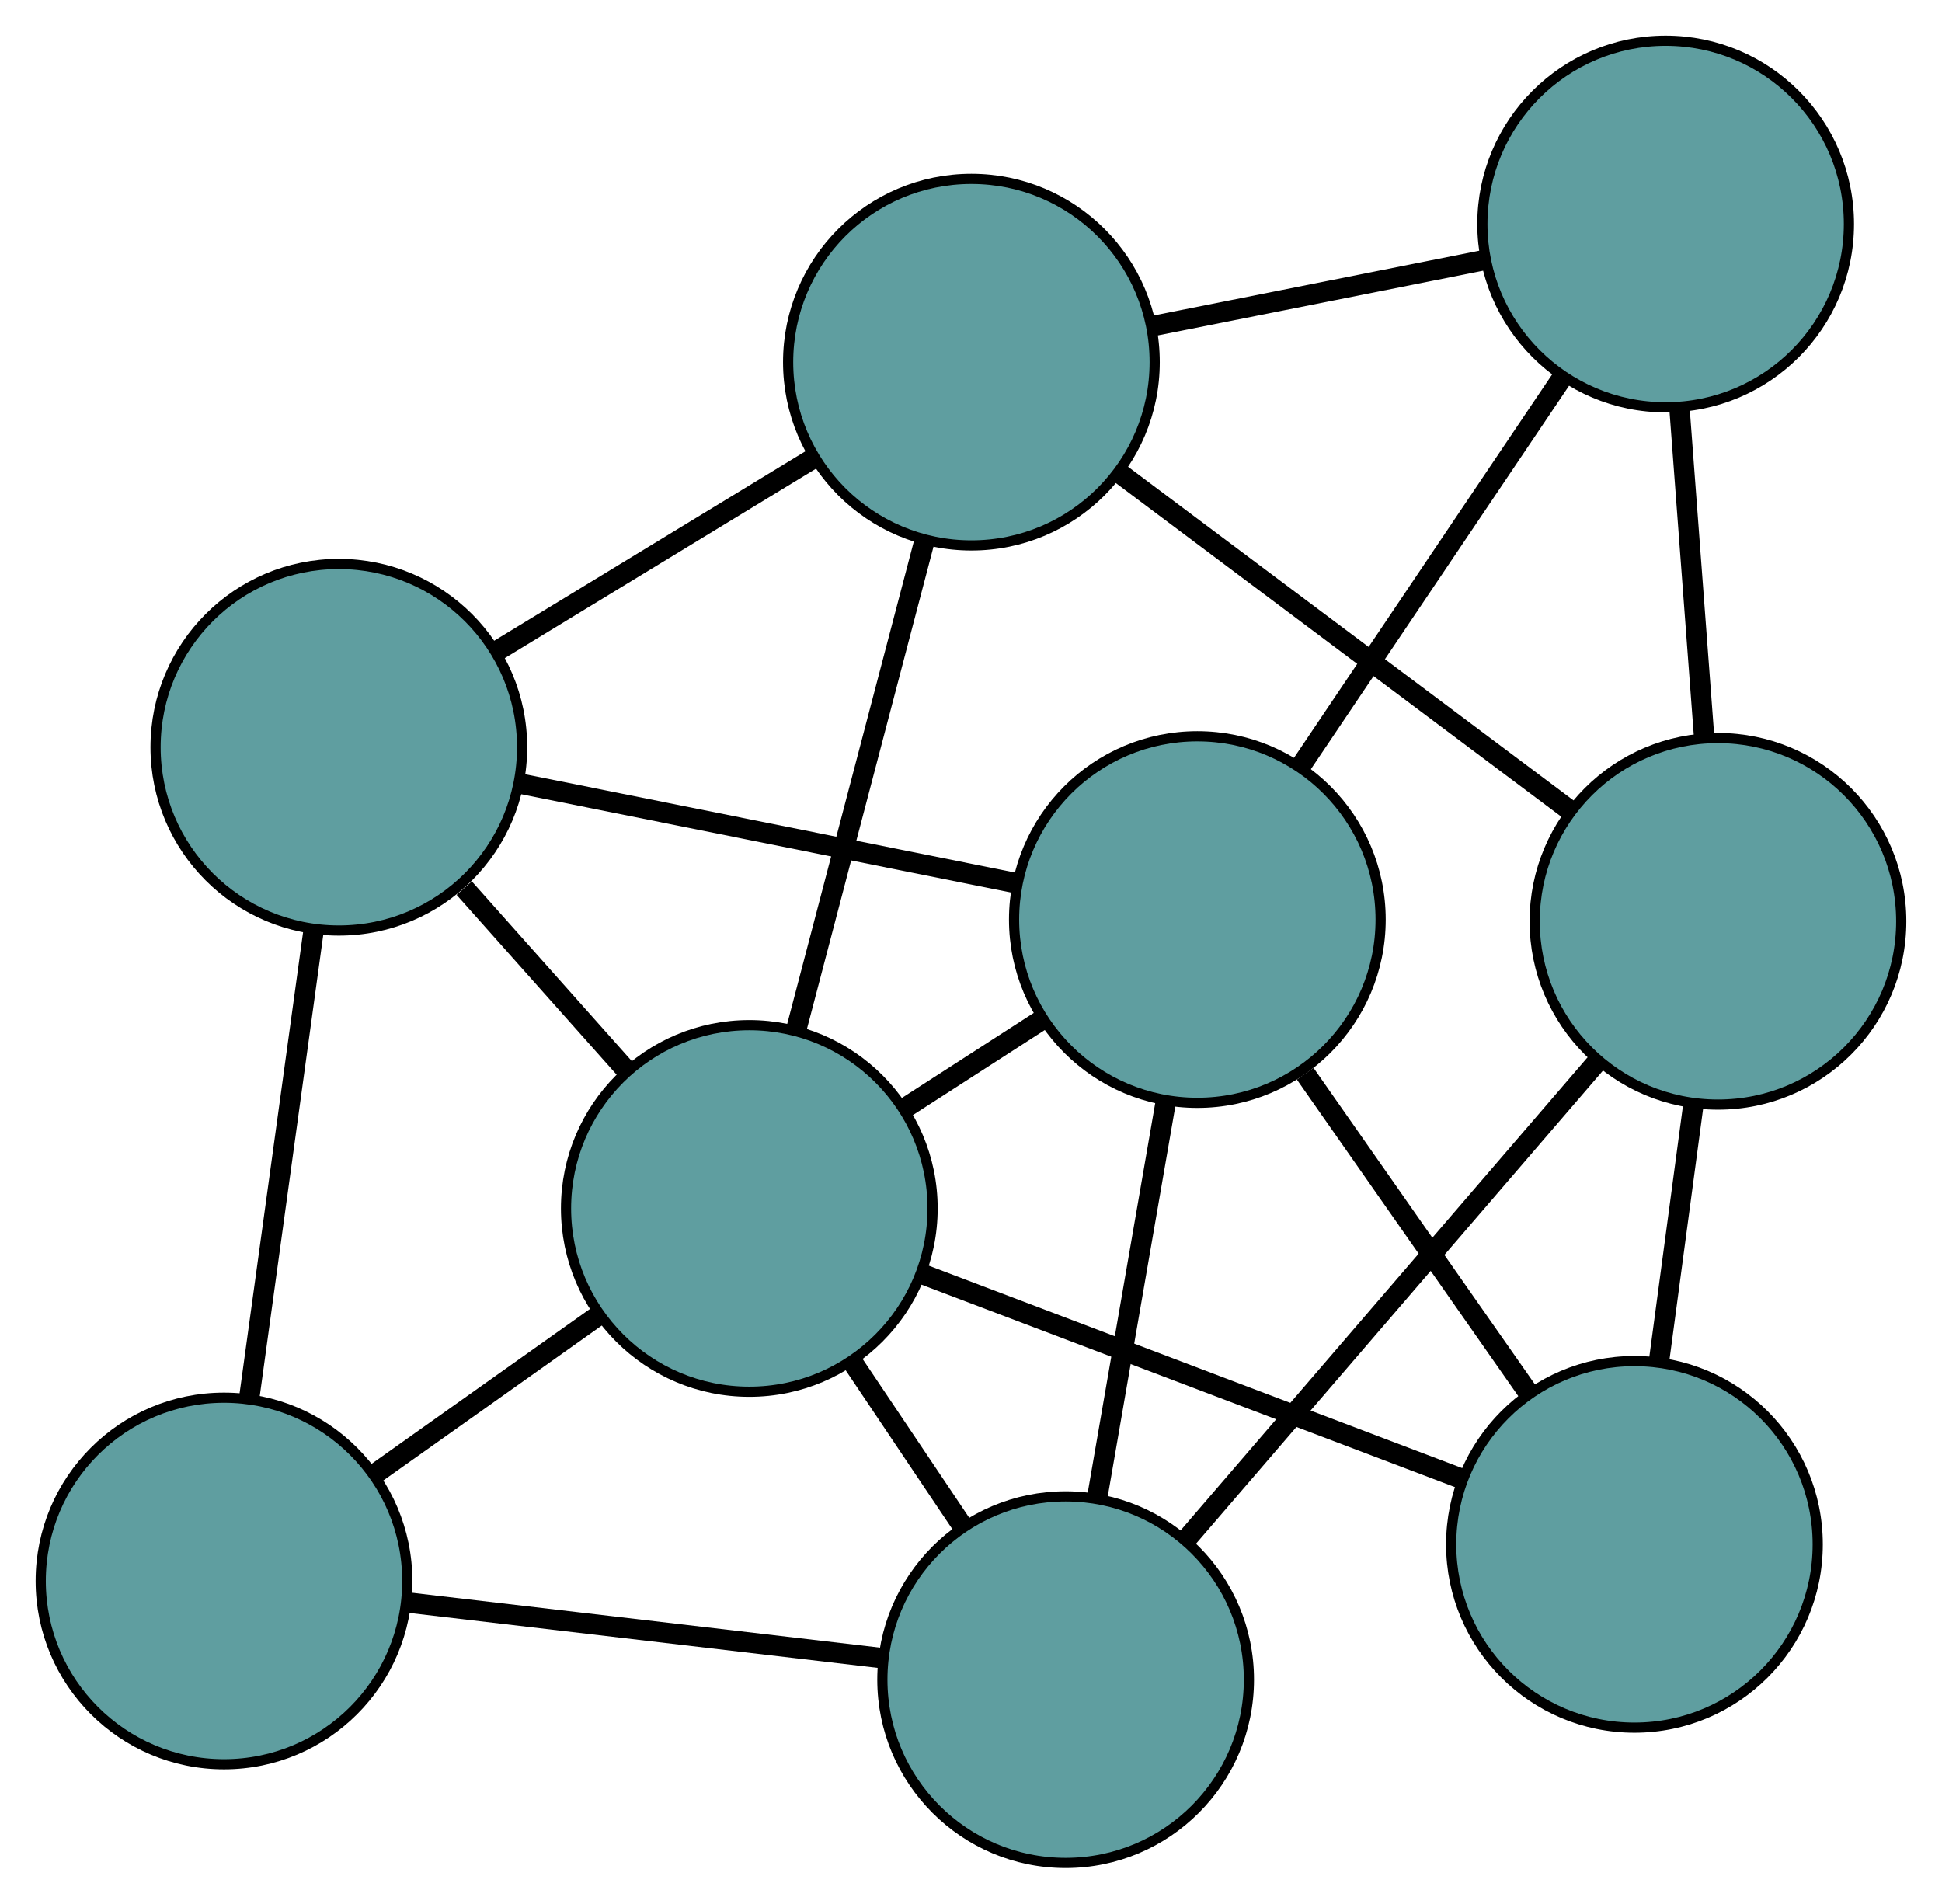 <?xml version="1.0" encoding="UTF-8" standalone="no"?>
<!DOCTYPE svg PUBLIC "-//W3C//DTD SVG 1.1//EN"
 "http://www.w3.org/Graphics/SVG/1.1/DTD/svg11.dtd">
<!-- Generated by graphviz version 2.36.0 (20140111.2315)
 -->
<!-- Title: G Pages: 1 -->
<svg width="100%" height="100%"
 viewBox="0.00 0.00 190.73 186.96" xmlns="http://www.w3.org/2000/svg" xmlns:xlink="http://www.w3.org/1999/xlink">
<g id="graph0" class="graph" transform="scale(1 1) rotate(0) translate(4 182.959)">
<title>G</title>
<!-- 0 -->
<g id="node1" class="node"><title>0</title>
<ellipse fill="cadetblue" stroke="black" cx="29.278" cy="-109.573" rx="18" ry="18"/>
</g>
<!-- 4 -->
<g id="node5" class="node"><title>4</title>
<ellipse fill="cadetblue" stroke="black" cx="91.405" cy="-147.393" rx="18" ry="18"/>
</g>
<!-- 0&#45;&#45;4 -->
<g id="edge1" class="edge"><title>0&#45;&#45;4</title>
<path fill="none" stroke="black" stroke-width="2" d="M44.955,-119.117C54.445,-124.894 66.498,-132.231 75.948,-137.984"/>
</g>
<!-- 5 -->
<g id="node6" class="node"><title>5</title>
<ellipse fill="cadetblue" stroke="black" cx="18" cy="-27.692" rx="18" ry="18"/>
</g>
<!-- 0&#45;&#45;5 -->
<g id="edge2" class="edge"><title>0&#45;&#45;5</title>
<path fill="none" stroke="black" stroke-width="2" d="M26.775,-91.401C24.893,-77.737 22.328,-59.113 20.457,-45.531"/>
</g>
<!-- 6 -->
<g id="node7" class="node"><title>6</title>
<ellipse fill="cadetblue" stroke="black" cx="113.596" cy="-92.651" rx="18" ry="18"/>
</g>
<!-- 0&#45;&#45;6 -->
<g id="edge3" class="edge"><title>0&#45;&#45;6</title>
<path fill="none" stroke="black" stroke-width="2" d="M47.159,-105.984C61.469,-103.112 81.438,-99.105 95.74,-96.234"/>
</g>
<!-- 8 -->
<g id="node9" class="node"><title>8</title>
<ellipse fill="cadetblue" stroke="black" cx="69.592" cy="-64.279" rx="18" ry="18"/>
</g>
<!-- 0&#45;&#45;8 -->
<g id="edge4" class="edge"><title>0&#45;&#45;8</title>
<path fill="none" stroke="black" stroke-width="2" d="M41.592,-95.737C46.594,-90.118 52.359,-83.641 57.353,-78.03"/>
</g>
<!-- 1 -->
<g id="node2" class="node"><title>1</title>
<ellipse fill="cadetblue" stroke="black" cx="159.589" cy="-160.959" rx="18" ry="18"/>
</g>
<!-- 1&#45;&#45;4 -->
<g id="edge5" class="edge"><title>1&#45;&#45;4</title>
<path fill="none" stroke="black" stroke-width="2" d="M141.674,-157.395C131.731,-155.416 119.398,-152.963 109.436,-150.981"/>
</g>
<!-- 1&#45;&#45;6 -->
<g id="edge6" class="edge"><title>1&#45;&#45;6</title>
<path fill="none" stroke="black" stroke-width="2" d="M149.382,-145.799C141.76,-134.479 131.39,-119.078 123.775,-107.768"/>
</g>
<!-- 7 -->
<g id="node8" class="node"><title>7</title>
<ellipse fill="cadetblue" stroke="black" cx="164.726" cy="-92.477" rx="18" ry="18"/>
</g>
<!-- 1&#45;&#45;7 -->
<g id="edge7" class="edge"><title>1&#45;&#45;7</title>
<path fill="none" stroke="black" stroke-width="2" d="M160.939,-142.966C161.688,-132.979 162.617,-120.592 163.368,-110.587"/>
</g>
<!-- 2 -->
<g id="node3" class="node"><title>2</title>
<ellipse fill="cadetblue" stroke="black" cx="100.66" cy="-18" rx="18" ry="18"/>
</g>
<!-- 2&#45;&#45;5 -->
<g id="edge8" class="edge"><title>2&#45;&#45;5</title>
<path fill="none" stroke="black" stroke-width="2" d="M82.724,-20.103C68.859,-21.729 49.757,-23.968 35.901,-25.593"/>
</g>
<!-- 2&#45;&#45;6 -->
<g id="edge9" class="edge"><title>2&#45;&#45;6</title>
<path fill="none" stroke="black" stroke-width="2" d="M103.792,-36.071C105.826,-47.808 108.466,-63.043 110.494,-74.746"/>
</g>
<!-- 2&#45;&#45;7 -->
<g id="edge10" class="edge"><title>2&#45;&#45;7</title>
<path fill="none" stroke="black" stroke-width="2" d="M112.411,-31.66C123.898,-45.014 141.297,-65.24 152.833,-78.651"/>
</g>
<!-- 2&#45;&#45;8 -->
<g id="edge11" class="edge"><title>2&#45;&#45;8</title>
<path fill="none" stroke="black" stroke-width="2" d="M90.487,-33.154C87.019,-38.32 83.144,-44.093 79.682,-49.25"/>
</g>
<!-- 3 -->
<g id="node4" class="node"><title>3</title>
<ellipse fill="cadetblue" stroke="black" cx="156.524" cy="-31.287" rx="18" ry="18"/>
</g>
<!-- 3&#45;&#45;6 -->
<g id="edge12" class="edge"><title>3&#45;&#45;6</title>
<path fill="none" stroke="black" stroke-width="2" d="M146.132,-46.141C139.482,-55.648 130.88,-67.945 124.19,-77.507"/>
</g>
<!-- 3&#45;&#45;7 -->
<g id="edge13" class="edge"><title>3&#45;&#45;7</title>
<path fill="none" stroke="black" stroke-width="2" d="M158.941,-49.315C159.999,-57.212 161.239,-66.46 162.299,-74.366"/>
</g>
<!-- 3&#45;&#45;8 -->
<g id="edge14" class="edge"><title>3&#45;&#45;8</title>
<path fill="none" stroke="black" stroke-width="2" d="M139.349,-37.805C124.01,-43.627 101.673,-52.104 86.436,-57.887"/>
</g>
<!-- 4&#45;&#45;7 -->
<g id="edge15" class="edge"><title>4&#45;&#45;7</title>
<path fill="none" stroke="black" stroke-width="2" d="M105.891,-136.543C118.745,-126.916 137.425,-112.925 150.271,-103.304"/>
</g>
<!-- 4&#45;&#45;8 -->
<g id="edge16" class="edge"><title>4&#45;&#45;8</title>
<path fill="none" stroke="black" stroke-width="2" d="M86.779,-129.767C83.077,-115.662 77.911,-95.978 74.211,-81.88"/>
</g>
<!-- 5&#45;&#45;8 -->
<g id="edge17" class="edge"><title>5&#45;&#45;8</title>
<path fill="none" stroke="black" stroke-width="2" d="M32.922,-38.274C39.827,-43.171 48.003,-48.969 54.881,-53.847"/>
</g>
<!-- 6&#45;&#45;8 -->
<g id="edge18" class="edge"><title>6&#45;&#45;8</title>
<path fill="none" stroke="black" stroke-width="2" d="M98.206,-82.728C93.844,-79.915 89.1,-76.856 84.751,-74.053"/>
</g>
</g>
</svg>

